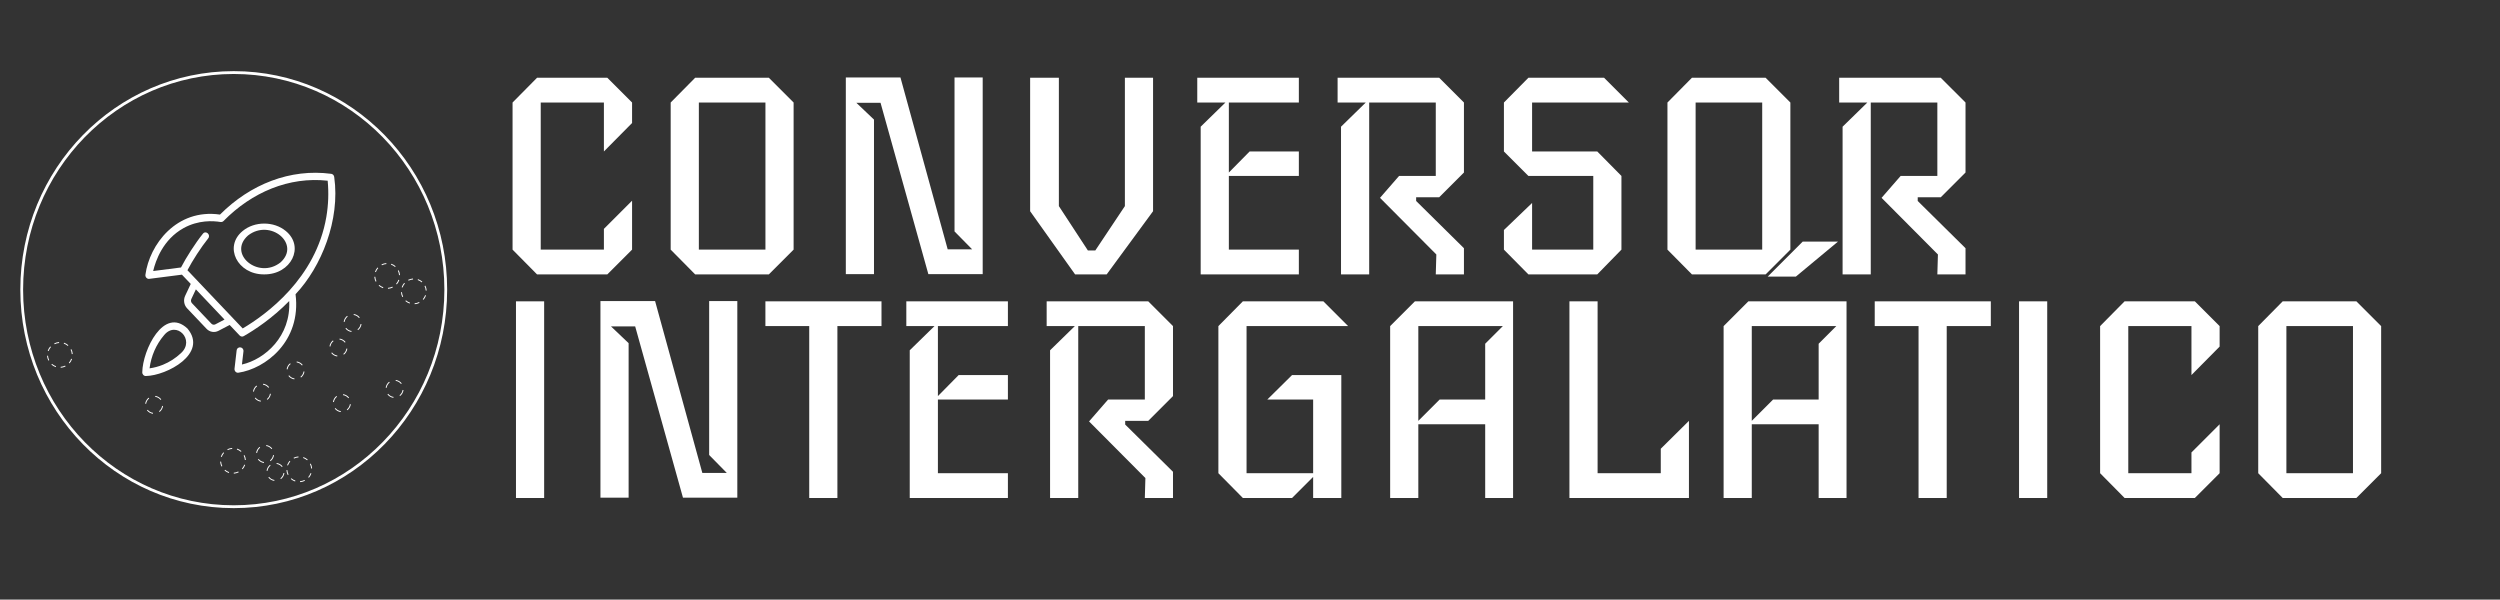 <svg width="246" height="59" viewBox="0 0 246 59" fill="none" xmlns="http://www.w3.org/2000/svg">
<rect x="0" y="0" width="246" height="59" fill="#333333" stroke="none"/>
<g clip-path="url(#clip0_4_23)">
<path d="M53.544 49H50.772V29.652H53.544V49ZM72.552 48.972H67.204L62.501 32.116H60.12L61.856 33.768V48.972H59.084V29.624H64.46L69.109 46.536H71.516L69.781 44.772V29.624H72.552V48.972ZM86.74 32.088H82.4V49H79.628V32.088H75.316V29.652H86.74V32.088ZM99.178 49H89.518V34.468L91.954 32.088H89.182V29.652H99.178V32.088H92.29V38.976L94.334 36.904H99.178V39.312H92.29V46.564H99.178V49ZM115.423 49H112.651L112.707 47.04L107.163 41.468L109.039 39.312H112.651V32.088H106.099V49H103.327V34.468L105.763 32.088H102.991V29.652H112.987L115.423 32.088V38.976L112.987 41.412H110.719V41.776L115.423 46.424V49ZM132.657 32.088H122.661V46.564H129.213V39.312H124.705L127.141 36.904H131.985V49H129.213V46.928L127.141 49H122.297L119.889 46.564V32.088L122.297 29.652H130.221L132.657 32.088ZM148.887 49H146.143V41.748H139.563V49H136.791V32.088L139.227 29.652H148.887V49ZM147.879 32.088H139.563V41.412L141.663 39.312H146.143V33.824L147.879 32.088ZM166.192 49H154.432V29.652H157.204V46.564H163.42V44.156L166.192 41.412V49ZM181.699 49H178.955V41.748H172.375V49H169.603V32.088L172.039 29.652H181.699V49ZM180.691 32.088H172.375V41.412L174.475 39.312H178.955V33.824L180.691 32.088ZM180.859 23.772L176.715 27.216H173.943L177.387 23.772H180.859ZM195.897 32.088H191.557V49H188.785V32.088H184.473V29.652H195.897V32.088ZM201.446 49H198.674V29.652H201.446V49ZM218.411 46.564L215.975 49H209.059L206.651 46.564V32.088L209.059 29.652H215.975L218.411 32.088V34.104L215.639 36.904V32.088H209.423V46.564H215.639V44.52L218.411 41.748V46.564ZM234.305 46.564L231.869 49H224.617L222.209 46.564V32.088L224.617 29.652H231.869L234.305 32.088V46.564ZM231.533 46.564V32.088H224.981V46.564H231.533Z" fill="white"/>
<path fill-rule="evenodd" clip-rule="evenodd" d="M23 49.72C34.447 49.72 43.726 40.219 43.726 28.5C43.726 16.781 34.447 7.28 23 7.28C11.553 7.28 2.274 16.781 2.274 28.5C2.274 40.219 11.553 49.72 23 49.72ZM23 50C34.598 50 44 40.374 44 28.5C44 16.626 34.598 7 23 7C11.402 7 2 16.626 2 28.5C2 40.374 11.402 50 23 50Z" fill="white"/>
<path d="M32.591 17.104C28.561 16.57 24.634 18.123 21.647 21.115C17.363 20.496 14.7 24.092 14.311 27.028C14.271 27.255 14.47 27.472 14.686 27.439L17.901 27.027C18.129 27.268 18.413 27.567 18.769 27.939L18.219 29.107C18.125 29.308 18.092 29.535 18.127 29.756C18.161 29.978 18.261 30.182 18.412 30.34L20.322 32.352C20.472 32.511 20.666 32.616 20.876 32.652C21.086 32.689 21.302 32.654 21.492 32.555L22.599 31.977L23.583 33.014C23.69 33.126 23.854 33.15 23.985 33.075C25.045 32.468 26.787 31.33 28.458 29.622C28.641 33.081 26.079 35.355 23.806 35.869L23.956 34.575C24.002 34.106 23.343 34.024 23.284 34.489L23.077 36.278C23.07 36.333 23.076 36.388 23.094 36.44C23.111 36.493 23.14 36.54 23.178 36.578C23.216 36.617 23.262 36.645 23.312 36.662C23.362 36.678 23.415 36.682 23.467 36.673C26.092 36.286 29.672 33.604 29.081 28.952C31.631 26.251 33.485 21.648 32.887 17.416C32.878 17.336 32.844 17.262 32.791 17.206C32.737 17.149 32.667 17.113 32.591 17.103V17.104ZM21.191 31.915C21.128 31.948 21.056 31.96 20.986 31.948C20.916 31.936 20.852 31.901 20.801 31.848L18.891 29.836C18.841 29.783 18.808 29.715 18.796 29.641C18.785 29.568 18.795 29.492 18.827 29.425L19.275 28.472C20.152 29.398 21.216 30.52 22.093 31.444L21.191 31.915V31.915ZM32.112 21.344C31.079 27.408 26.178 30.962 23.882 32.319C22.764 31.141 19.985 28.208 18.444 26.59C18.942 25.638 19.77 24.35 20.488 23.453C20.77 23.092 20.25 22.639 19.966 22.997C19.215 23.93 18.314 25.344 17.811 26.319L15.072 26.67C15.307 25.667 16.026 23.572 18.067 22.444C19.522 21.639 20.964 21.723 21.695 21.844C21.798 21.857 21.906 21.833 21.986 21.756C24.779 18.913 28.442 17.361 32.243 17.782C32.356 18.97 32.312 20.169 32.112 21.344ZM18.447 32.328C16.106 30.133 14.033 34.466 14.001 36.62C13.984 36.828 14.164 37.017 14.361 36.999C16.4 36.965 20.504 34.79 18.447 32.328ZM17.808 34.748C17.287 35.238 16.686 35.626 16.035 35.891C15.61 36.063 15.168 36.182 14.717 36.245C14.87 35.032 15.366 33.896 16.141 32.985C17.35 31.496 19.236 33.453 17.808 34.748Z" fill="white"/>
<path d="M23.877 22.731C21.989 24.272 23.357 27.022 26 27C28.646 27.018 30.008 24.28 28.124 22.731C26.953 21.756 25.048 21.756 23.877 22.731ZM27.596 25.827C25.423 27.53 22.361 24.979 24.406 23.171C26.592 21.476 29.631 24.008 27.596 25.827Z" fill="white"/>
<path fill-rule="evenodd" clip-rule="evenodd" d="M37.146 26.32L37.216 26.381C37.166 26.438 37.121 26.5 37.082 26.568C37.043 26.636 37.011 26.706 36.987 26.778L36.899 26.748C36.925 26.671 36.96 26.595 37.002 26.522C37.044 26.449 37.093 26.381 37.146 26.32ZM36.834 27.238L36.926 27.232C36.936 27.386 36.976 27.536 37.043 27.675L36.96 27.715C36.887 27.566 36.844 27.404 36.834 27.238ZM37.26 28.108L37.321 28.038C37.378 28.088 37.44 28.133 37.508 28.172C37.576 28.211 37.646 28.243 37.718 28.267L37.688 28.355C37.611 28.329 37.535 28.294 37.462 28.252C37.389 28.21 37.321 28.161 37.26 28.108ZM38.178 28.418L38.171 28.326C38.325 28.315 38.475 28.274 38.614 28.206L38.654 28.289C38.506 28.363 38.343 28.407 38.178 28.418ZM39.046 27.988C39.099 27.926 39.148 27.859 39.19 27.785C39.232 27.712 39.267 27.637 39.293 27.56L39.206 27.53C39.181 27.601 39.149 27.671 39.11 27.739C39.071 27.807 39.026 27.87 38.976 27.927L39.046 27.988ZM39.358 27.07L39.266 27.076C39.256 26.922 39.216 26.771 39.149 26.633L39.232 26.592C39.305 26.742 39.348 26.904 39.358 27.07ZM38.932 26.2L38.871 26.269C38.814 26.22 38.752 26.175 38.684 26.136C38.616 26.096 38.546 26.065 38.474 26.04L38.504 25.953C38.581 25.979 38.657 26.013 38.73 26.055C38.803 26.098 38.871 26.146 38.932 26.2ZM38.014 25.89L38.021 25.982C37.867 25.992 37.717 26.033 37.579 26.102L37.538 26.019C37.687 25.945 37.849 25.901 38.014 25.89ZM39.772 27.836L39.842 27.897C39.792 27.954 39.747 28.016 39.708 28.084C39.669 28.152 39.637 28.223 39.612 28.294L39.525 28.264C39.551 28.187 39.586 28.111 39.628 28.038C39.67 27.965 39.718 27.898 39.772 27.836ZM39.46 28.754L39.552 28.748C39.562 28.902 39.602 29.052 39.669 29.191L39.586 29.231C39.513 29.082 39.47 28.92 39.46 28.754ZM39.886 29.624L39.947 29.554C40.004 29.604 40.066 29.649 40.134 29.688C40.202 29.727 40.272 29.759 40.343 29.783L40.314 29.871C40.237 29.845 40.161 29.811 40.088 29.768C40.014 29.726 39.947 29.677 39.886 29.624ZM40.804 29.934L40.797 29.842C40.951 29.831 41.101 29.791 41.239 29.722L41.28 29.805C41.131 29.879 40.969 29.923 40.804 29.934ZM41.672 29.503C41.725 29.442 41.774 29.375 41.816 29.302C41.858 29.228 41.892 29.153 41.919 29.076L41.831 29.046C41.807 29.117 41.775 29.187 41.736 29.255C41.697 29.323 41.652 29.386 41.602 29.443L41.672 29.503ZM41.984 28.586L41.892 28.592C41.882 28.438 41.842 28.287 41.775 28.149L41.858 28.108C41.931 28.258 41.974 28.42 41.984 28.586ZM41.558 27.716L41.497 27.785C41.44 27.736 41.378 27.691 41.31 27.651C41.242 27.612 41.172 27.581 41.1 27.556L41.13 27.469C41.207 27.495 41.283 27.529 41.356 27.572C41.429 27.614 41.497 27.662 41.558 27.716ZM40.64 27.406L40.647 27.498C40.493 27.508 40.343 27.549 40.204 27.618L40.163 27.535C40.312 27.461 40.475 27.417 40.64 27.406ZM4.943 34.089L5.013 34.15C4.963 34.207 4.918 34.27 4.879 34.337C4.84 34.406 4.808 34.476 4.784 34.547L4.696 34.517C4.723 34.44 4.757 34.364 4.799 34.291C4.841 34.218 4.89 34.151 4.943 34.089ZM4.631 35.007L4.723 35.001C4.733 35.155 4.773 35.306 4.841 35.444L4.758 35.484C4.685 35.335 4.642 35.173 4.631 35.007ZM5.057 35.877L5.118 35.807C5.175 35.857 5.237 35.902 5.305 35.941C5.373 35.98 5.443 36.012 5.515 36.036L5.485 36.124C5.408 36.098 5.332 36.064 5.259 36.021C5.186 35.979 5.119 35.931 5.057 35.877ZM5.975 36.187L5.969 36.095C6.122 36.084 6.273 36.044 6.411 35.975L6.452 36.058C6.303 36.132 6.141 36.176 5.975 36.187ZM6.843 35.757C6.897 35.695 6.945 35.628 6.987 35.555C7.03 35.481 7.064 35.406 7.09 35.329L7.003 35.299C6.978 35.37 6.947 35.44 6.907 35.508C6.868 35.576 6.823 35.639 6.774 35.696L6.843 35.757ZM7.156 34.839L7.063 34.845C7.054 34.691 7.014 34.54 6.946 34.402L7.029 34.362C7.102 34.511 7.145 34.673 7.156 34.839ZM6.729 33.969L6.668 34.038C6.612 33.989 6.549 33.944 6.481 33.905C6.413 33.865 6.343 33.834 6.272 33.809L6.301 33.722C6.379 33.748 6.454 33.782 6.527 33.825C6.601 33.867 6.668 33.915 6.729 33.969ZM5.812 33.659L5.818 33.751C5.664 33.761 5.514 33.802 5.376 33.871L5.335 33.788C5.484 33.714 5.646 33.67 5.812 33.659ZM21.977 44.509L22.046 44.57C21.997 44.627 21.952 44.689 21.912 44.757C21.873 44.825 21.841 44.896 21.817 44.967L21.73 44.937C21.756 44.86 21.79 44.784 21.832 44.711C21.875 44.638 21.923 44.571 21.977 44.509ZM21.664 45.427L21.756 45.421C21.766 45.575 21.806 45.725 21.874 45.864L21.791 45.904C21.718 45.755 21.675 45.593 21.664 45.427ZM22.09 46.297L22.151 46.227C22.208 46.277 22.27 46.322 22.338 46.361C22.406 46.4 22.477 46.432 22.548 46.456L22.518 46.544C22.441 46.518 22.366 46.483 22.292 46.441C22.219 46.399 22.152 46.35 22.09 46.297ZM23.008 46.607L23.002 46.515C23.155 46.504 23.306 46.464 23.444 46.395L23.485 46.478C23.336 46.552 23.174 46.596 23.008 46.607ZM23.876 46.176C23.93 46.115 23.978 46.048 24.02 45.974C24.063 45.901 24.097 45.826 24.123 45.749L24.036 45.719C24.012 45.79 23.98 45.86 23.941 45.928C23.901 45.996 23.856 46.059 23.807 46.116L23.876 46.176ZM24.189 45.259C24.178 45.093 24.135 44.931 24.062 44.781L23.979 44.822C24.047 44.96 24.087 45.111 24.096 45.265L24.189 45.259ZM23.762 44.389L23.701 44.458C23.645 44.409 23.582 44.364 23.514 44.325C23.447 44.285 23.376 44.254 23.305 44.229L23.334 44.142C23.412 44.168 23.487 44.202 23.561 44.244C23.634 44.287 23.701 44.335 23.762 44.389ZM22.845 44.079L22.851 44.171C22.698 44.181 22.547 44.222 22.409 44.291L22.368 44.208C22.517 44.134 22.679 44.09 22.845 44.079ZM28.497 45.344L28.566 45.405C28.517 45.462 28.472 45.525 28.432 45.593C28.393 45.661 28.361 45.731 28.337 45.802L28.25 45.772C28.276 45.695 28.31 45.62 28.352 45.546C28.395 45.473 28.443 45.406 28.497 45.344ZM28.184 46.262L28.276 46.256C28.286 46.41 28.326 46.561 28.394 46.699L28.311 46.739C28.238 46.59 28.195 46.428 28.184 46.262ZM28.61 47.132L28.671 47.062C28.728 47.112 28.791 47.157 28.858 47.197C28.926 47.236 28.997 47.267 29.068 47.291L29.038 47.379C28.961 47.353 28.886 47.319 28.812 47.276C28.739 47.234 28.672 47.186 28.61 47.132ZM29.528 47.442L29.522 47.35C29.675 47.34 29.826 47.299 29.964 47.23L30.005 47.313C29.856 47.387 29.694 47.431 29.528 47.442ZM30.396 47.012C30.45 46.95 30.498 46.883 30.541 46.81C30.583 46.737 30.617 46.661 30.643 46.584L30.556 46.554C30.532 46.625 30.5 46.696 30.46 46.764C30.421 46.832 30.376 46.894 30.327 46.951L30.396 47.012ZM30.709 46.094L30.616 46.1C30.607 45.946 30.567 45.796 30.499 45.657L30.582 45.617C30.655 45.766 30.698 45.928 30.709 46.094ZM30.282 45.224L30.221 45.294C30.165 45.244 30.102 45.199 30.034 45.16C29.966 45.12 29.896 45.089 29.825 45.065L29.855 44.977C29.932 45.003 30.007 45.038 30.081 45.08C30.154 45.122 30.221 45.17 30.282 45.224ZM29.365 44.914L29.371 45.006C29.218 45.017 29.067 45.057 28.929 45.126L28.888 45.043C29.037 44.969 29.199 44.925 29.365 44.914ZM38.289 37.565L38.346 37.638C38.266 37.7 38.196 37.778 38.142 37.871C38.088 37.965 38.055 38.064 38.042 38.165L37.95 38.152C37.965 38.04 38.002 37.929 38.062 37.825C38.122 37.721 38.2 37.634 38.289 37.565ZM38.124 38.808L38.197 38.752C38.259 38.832 38.337 38.902 38.43 38.956C38.523 39.01 38.623 39.043 38.723 39.056L38.711 39.147C38.599 39.133 38.488 39.096 38.384 39.036C38.28 38.976 38.193 38.898 38.124 38.808ZM39.366 38.97C39.456 38.901 39.534 38.813 39.594 38.709C39.654 38.605 39.69 38.494 39.705 38.382L39.614 38.37C39.6 38.47 39.568 38.57 39.514 38.663C39.46 38.757 39.39 38.835 39.31 38.897L39.366 38.97ZM39.532 37.727L39.458 37.783C39.397 37.702 39.319 37.632 39.225 37.578C39.132 37.525 39.033 37.492 38.932 37.479L38.944 37.387C39.056 37.402 39.168 37.438 39.272 37.498C39.376 37.559 39.463 37.637 39.532 37.727ZM33.105 38.965L33.161 39.038C33.081 39.1 33.011 39.178 32.957 39.272C32.903 39.365 32.87 39.464 32.857 39.565L32.765 39.553C32.78 39.44 32.817 39.329 32.877 39.225C32.937 39.121 33.015 39.034 33.105 38.965ZM32.939 40.208C33.008 40.298 33.095 40.376 33.199 40.436C33.303 40.496 33.414 40.533 33.527 40.547L33.538 40.456C33.438 40.443 33.339 40.41 33.245 40.356C33.152 40.302 33.074 40.233 33.013 40.152L32.939 40.208ZM34.181 40.37C34.271 40.301 34.349 40.214 34.409 40.11C34.469 40.005 34.506 39.894 34.521 39.782L34.429 39.77C34.416 39.87 34.383 39.97 34.329 40.063C34.275 40.157 34.205 40.235 34.125 40.297L34.181 40.37ZM34.347 39.127L34.273 39.183C34.212 39.102 34.134 39.032 34.041 38.979C33.947 38.925 33.848 38.892 33.748 38.879L33.76 38.788C33.872 38.802 33.983 38.839 34.087 38.899C34.191 38.959 34.278 39.037 34.347 39.127ZM28.544 35.746L28.601 35.819C28.52 35.881 28.451 35.959 28.397 36.053C28.343 36.146 28.31 36.246 28.297 36.346L28.205 36.334C28.22 36.222 28.257 36.111 28.317 36.007C28.377 35.902 28.455 35.815 28.544 35.746ZM28.379 36.989C28.448 37.079 28.535 37.157 28.639 37.218C28.743 37.278 28.854 37.314 28.966 37.329L28.978 37.237C28.878 37.224 28.778 37.191 28.685 37.138C28.592 37.084 28.514 37.014 28.452 36.933L28.379 36.989ZM29.621 37.151C29.71 37.082 29.788 36.995 29.849 36.891C29.909 36.787 29.945 36.676 29.96 36.564L29.869 36.551C29.855 36.652 29.822 36.751 29.768 36.845C29.715 36.938 29.645 37.016 29.565 37.078L29.621 37.151ZM29.786 35.908L29.713 35.964C29.652 35.884 29.574 35.814 29.48 35.76C29.387 35.706 29.288 35.673 29.187 35.66L29.199 35.569C29.311 35.583 29.422 35.62 29.526 35.68C29.631 35.74 29.718 35.818 29.786 35.908ZM25.237 37.937L25.293 38.011C25.213 38.072 25.143 38.15 25.089 38.244C25.035 38.337 25.003 38.437 24.989 38.537L24.898 38.525C24.913 38.413 24.949 38.302 25.009 38.198C25.07 38.094 25.147 38.006 25.237 37.937ZM25.072 39.181L25.145 39.124C25.206 39.205 25.284 39.275 25.378 39.329C25.471 39.383 25.57 39.415 25.671 39.428L25.659 39.52C25.547 39.505 25.435 39.469 25.331 39.409C25.227 39.349 25.14 39.27 25.072 39.181ZM26.314 39.342C26.403 39.273 26.481 39.186 26.541 39.082C26.601 38.978 26.638 38.867 26.653 38.755L26.561 38.742C26.548 38.843 26.515 38.942 26.461 39.036C26.407 39.129 26.337 39.207 26.257 39.269L26.314 39.342ZM26.479 38.099C26.41 38.009 26.323 37.931 26.219 37.871C26.115 37.811 26.004 37.774 25.892 37.76L25.88 37.852C25.98 37.865 26.08 37.897 26.173 37.951C26.266 38.005 26.344 38.075 26.406 38.155L26.479 38.099ZM26.569 45.736L26.626 45.809C26.546 45.871 26.476 45.949 26.422 46.043C26.368 46.136 26.335 46.236 26.322 46.336L26.23 46.324C26.245 46.212 26.282 46.101 26.342 45.997C26.402 45.893 26.48 45.805 26.569 45.736ZM26.404 46.98C26.473 47.069 26.56 47.148 26.664 47.208C26.768 47.268 26.879 47.304 26.991 47.319L27.003 47.227C26.903 47.214 26.803 47.181 26.71 47.128C26.617 47.074 26.539 47.004 26.477 46.923L26.404 46.98ZM27.646 47.141L27.59 47.068C27.67 47.006 27.74 46.928 27.794 46.835C27.848 46.741 27.88 46.642 27.894 46.541L27.985 46.554C27.97 46.666 27.934 46.777 27.874 46.881C27.814 46.985 27.736 47.072 27.646 47.141ZM27.811 45.898L27.738 45.954C27.677 45.874 27.599 45.804 27.505 45.75C27.412 45.696 27.313 45.664 27.212 45.651L27.224 45.559C27.336 45.573 27.448 45.61 27.552 45.67C27.656 45.73 27.743 45.808 27.811 45.898ZM25.545 43.973L25.601 44.046C25.521 44.108 25.451 44.186 25.397 44.28C25.343 44.373 25.311 44.473 25.297 44.573L25.206 44.561C25.221 44.449 25.257 44.338 25.317 44.234C25.378 44.13 25.455 44.042 25.545 43.973ZM25.38 45.217L25.453 45.16C25.514 45.241 25.592 45.311 25.686 45.365C25.779 45.419 25.878 45.451 25.979 45.464L25.967 45.556C25.855 45.541 25.743 45.505 25.639 45.445C25.535 45.385 25.448 45.306 25.38 45.217ZM26.622 45.378C26.711 45.309 26.789 45.222 26.849 45.118C26.909 45.014 26.946 44.903 26.961 44.791L26.869 44.779C26.856 44.879 26.823 44.978 26.769 45.072C26.715 45.165 26.645 45.243 26.565 45.305L26.622 45.378ZM26.787 44.135L26.714 44.191C26.652 44.111 26.574 44.041 26.481 43.987C26.388 43.933 26.288 43.901 26.188 43.888L26.2 43.796C26.312 43.81 26.423 43.847 26.527 43.907C26.631 43.967 26.718 44.045 26.787 44.135ZM14.626 39.134L14.683 39.207C14.602 39.269 14.533 39.347 14.479 39.44C14.425 39.534 14.392 39.633 14.379 39.734L14.287 39.721C14.302 39.609 14.339 39.498 14.399 39.394C14.459 39.29 14.537 39.203 14.626 39.134ZM14.461 40.377C14.53 40.467 14.617 40.545 14.721 40.605C14.825 40.665 14.936 40.702 15.048 40.716L15.06 40.625C14.96 40.612 14.86 40.579 14.767 40.525C14.674 40.471 14.596 40.401 14.534 40.321L14.461 40.377ZM15.703 40.539L15.646 40.466C15.727 40.404 15.796 40.326 15.85 40.232C15.904 40.139 15.937 40.039 15.951 39.939L16.042 39.951C16.027 40.063 15.991 40.175 15.931 40.279C15.87 40.383 15.793 40.47 15.703 40.539ZM15.868 39.296L15.795 39.352C15.733 39.271 15.656 39.201 15.562 39.148C15.469 39.094 15.37 39.061 15.269 39.048L15.281 38.956C15.393 38.971 15.505 39.007 15.608 39.068C15.713 39.128 15.8 39.206 15.868 39.296ZM32.762 33.495L32.818 33.568C32.738 33.63 32.668 33.708 32.614 33.801C32.56 33.895 32.528 33.994 32.514 34.094L32.422 34.082C32.438 33.97 32.474 33.859 32.534 33.755C32.594 33.651 32.672 33.564 32.762 33.495ZM32.596 34.738L32.67 34.682C32.731 34.762 32.809 34.832 32.902 34.886C32.996 34.94 33.095 34.972 33.196 34.985L33.184 35.077C33.072 35.063 32.96 35.026 32.856 34.966C32.752 34.906 32.665 34.828 32.596 34.738ZM33.839 34.9C33.928 34.831 34.006 34.743 34.066 34.639C34.126 34.535 34.163 34.424 34.178 34.312L34.086 34.3C34.073 34.4 34.04 34.5 33.986 34.593C33.932 34.687 33.862 34.765 33.782 34.827L33.839 34.9ZM34.004 33.656L33.93 33.712C33.869 33.632 33.791 33.562 33.698 33.508C33.605 33.455 33.505 33.422 33.405 33.409L33.417 33.317C33.529 33.332 33.64 33.368 33.744 33.428C33.848 33.488 33.935 33.566 34.004 33.656ZM34.157 31.078L34.213 31.151C34.133 31.213 34.063 31.291 34.009 31.385C33.956 31.478 33.923 31.578 33.909 31.678L33.818 31.666C33.833 31.554 33.869 31.443 33.929 31.339C33.989 31.235 34.067 31.147 34.157 31.078ZM33.992 32.322C34.06 32.411 34.147 32.489 34.251 32.55C34.355 32.61 34.467 32.646 34.579 32.661L34.591 32.569C34.49 32.556 34.391 32.523 34.298 32.47C34.204 32.416 34.126 32.346 34.065 32.266L33.992 32.322ZM35.234 32.483C35.323 32.414 35.401 32.327 35.461 32.223C35.521 32.119 35.558 32.008 35.573 31.896L35.481 31.883C35.468 31.984 35.435 32.083 35.381 32.177C35.327 32.27 35.257 32.348 35.177 32.41L35.234 32.483ZM35.399 31.24L35.326 31.296C35.264 31.216 35.186 31.146 35.093 31.092C35 31.038 34.9 31.006 34.8 30.992L34.812 30.901C34.924 30.915 35.035 30.952 35.139 31.012C35.243 31.072 35.33 31.15 35.399 31.24Z" fill="white"/>
<path d="M62.196 24.564L59.76 27H52.844L50.436 24.564V10.088L52.844 7.652H59.76L62.196 10.088V12.104L59.424 14.904V10.088H53.208V24.564H59.424V22.52L62.196 19.748V24.564ZM78.091 24.564L75.655 27H68.403L65.995 24.564V10.088L68.403 7.652H75.655L78.091 10.088V24.564ZM75.319 24.564V10.088H68.767V24.564H75.319ZM96.697 26.972H91.349L86.645 10.116H84.265L86.001 11.768V26.972H83.229V7.624H88.605L93.253 24.536H95.661L93.925 22.772V7.624H96.697V26.972ZM113.461 20.784L108.897 27H105.789L101.365 20.784V7.652H104.193V20.28L107.049 24.648H107.777L110.689 20.28V7.652H113.461V20.784ZM127.807 27H118.147V12.468L120.583 10.088H117.811V7.652H127.807V10.088H120.919V16.976L122.963 14.904H127.807V17.312H120.919V24.564H127.807V27ZM144.052 27H141.28L141.336 25.04L135.792 19.468L137.668 17.312H141.28V10.088H134.728V27H131.956V12.468L134.392 10.088H131.62V7.652H141.616L144.052 10.088V16.976L141.616 19.412H139.348V19.776L144.052 24.424V27ZM160.278 10.088H150.758V14.904H157.17L159.55 17.312V24.564L157.17 27H150.394L147.986 24.564V22.632L150.758 19.972V24.564H156.778V17.312H150.394L147.986 14.904V10.088L150.394 7.652H157.842L160.278 10.088ZM176.173 24.564L173.737 27H166.485L164.077 24.564V10.088L166.485 7.652H173.737L176.173 10.088V24.564ZM173.401 24.564V10.088H166.849V24.564H173.401ZM193.407 27H190.635L190.691 25.04L185.147 19.468L187.023 17.312H190.635V10.088H184.083V27H181.311V12.468L183.747 10.088H180.975V7.652H190.971L193.407 10.088V16.976L190.971 19.412H188.703V19.776L193.407 24.424V27Z" fill="white"/>
</g>
<defs>
<clipPath id="clip0_4_23">
<rect width="246" height="59" fill="white"/>
</clipPath>
</defs>
</svg>
